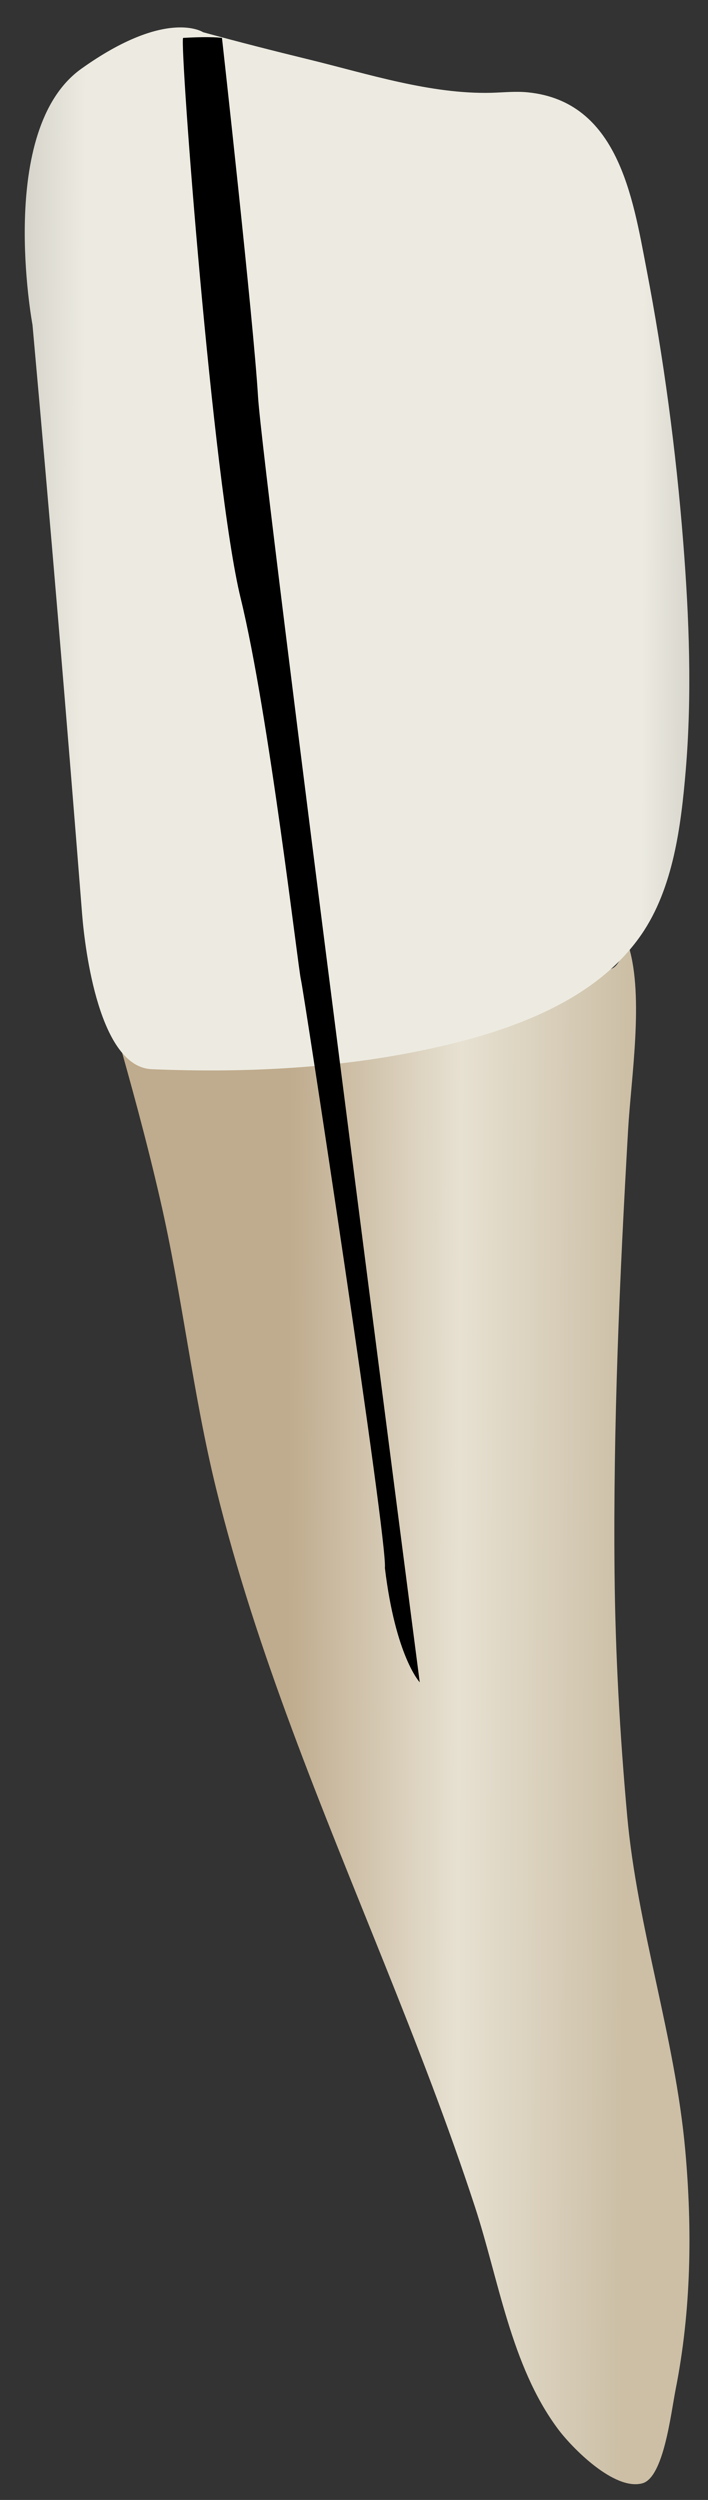 <svg width="19" height="67" viewBox="0 0 19 67" fill="none" xmlns="http://www.w3.org/2000/svg">
<rect x="0" y="0" width="19" height="67" fill="#333333" stroke="none"/>
<path d="M3.062 27.457C4.967 27.447 6.902 27.272 8.804 27.119C11.107 26.935 14.341 27.048 16.445 25.947C16.637 25.846 16.7 25.504 16.877 25.383C17.28 26.732 16.935 28.894 16.856 30.276C16.629 34.225 16.454 38.181 16.492 42.138C16.513 44.321 16.635 46.49 16.831 48.664C17.103 51.667 18.117 54.599 18.39 57.632C18.581 59.76 18.549 61.922 18.134 64.023C18.003 64.683 17.813 66.396 17.24 66.554C16.484 66.761 15.344 65.599 14.965 65.087C13.709 63.394 13.387 61.102 12.744 59.139C12.026 56.944 11.184 54.791 10.324 52.647C8.647 48.466 6.883 44.295 5.803 39.909C5.172 37.346 4.891 34.721 4.298 32.148C3.936 30.572 3.508 29.012 3.062 27.457Z" fill="url(#paint0_linear_82_7220)"/>
<path d="M0.872 8.706C0.872 8.706 -0.107 3.476 2.182 1.843C4.471 0.21 5.451 0.864 5.451 0.864C6.397 1.122 7.348 1.365 8.301 1.597C9.869 1.98 11.563 2.529 13.189 2.487C13.515 2.478 13.841 2.442 14.165 2.475C16.588 2.717 16.981 5.297 17.345 7.188C17.812 9.612 18.141 12.069 18.335 14.529C18.495 16.561 18.573 18.616 18.402 20.651C18.277 22.124 18.072 23.807 17.206 25.056C15.998 26.8 13.782 27.593 11.8 28.048C9.285 28.627 6.642 28.763 4.07 28.655C2.671 28.596 2.281 25.478 2.203 24.49C1.788 19.225 1.347 13.965 0.872 8.706Z" fill="url(#paint1_linear_82_7220)"/>
<path d="M5.957 1.016C5.957 1.016 5.685 0.971 4.914 1.016C4.815 1.16 5.705 12.956 6.459 16.036C7.214 19.115 8.009 26.011 8.075 26.252C8.14 26.493 10.41 41.337 10.329 42.022C10.617 44.401 11.264 45.086 11.264 45.086C11.264 45.086 7.046 12.661 6.925 10.638C6.805 8.615 5.957 1.016 5.957 1.016Z" fill="black"/>
<defs>
<linearGradient id="paint0_linear_82_7220" x1="7.691" y1="45.943" x2="16.773" y2="45.98" gradientUnits="userSpaceOnUse">
<stop stop-color="#BFAB8D"/>
<stop offset="0.508" stop-color="#E7E1D2"/>
<stop offset="1" stop-color="#CCBFA6"/>
</linearGradient>
<linearGradient id="paint1_linear_82_7220" x1="-3.8" y1="14.675" x2="22.527" y2="14.781" gradientUnits="userSpaceOnUse">
<stop stop-color="#94938C"/>
<stop offset="0.23" stop-color="#EDEBE1"/>
<stop offset="0.799" stop-color="#EDEBE1"/>
<stop offset="1" stop-color="#94938C"/>
</linearGradient>
</defs>
</svg>
